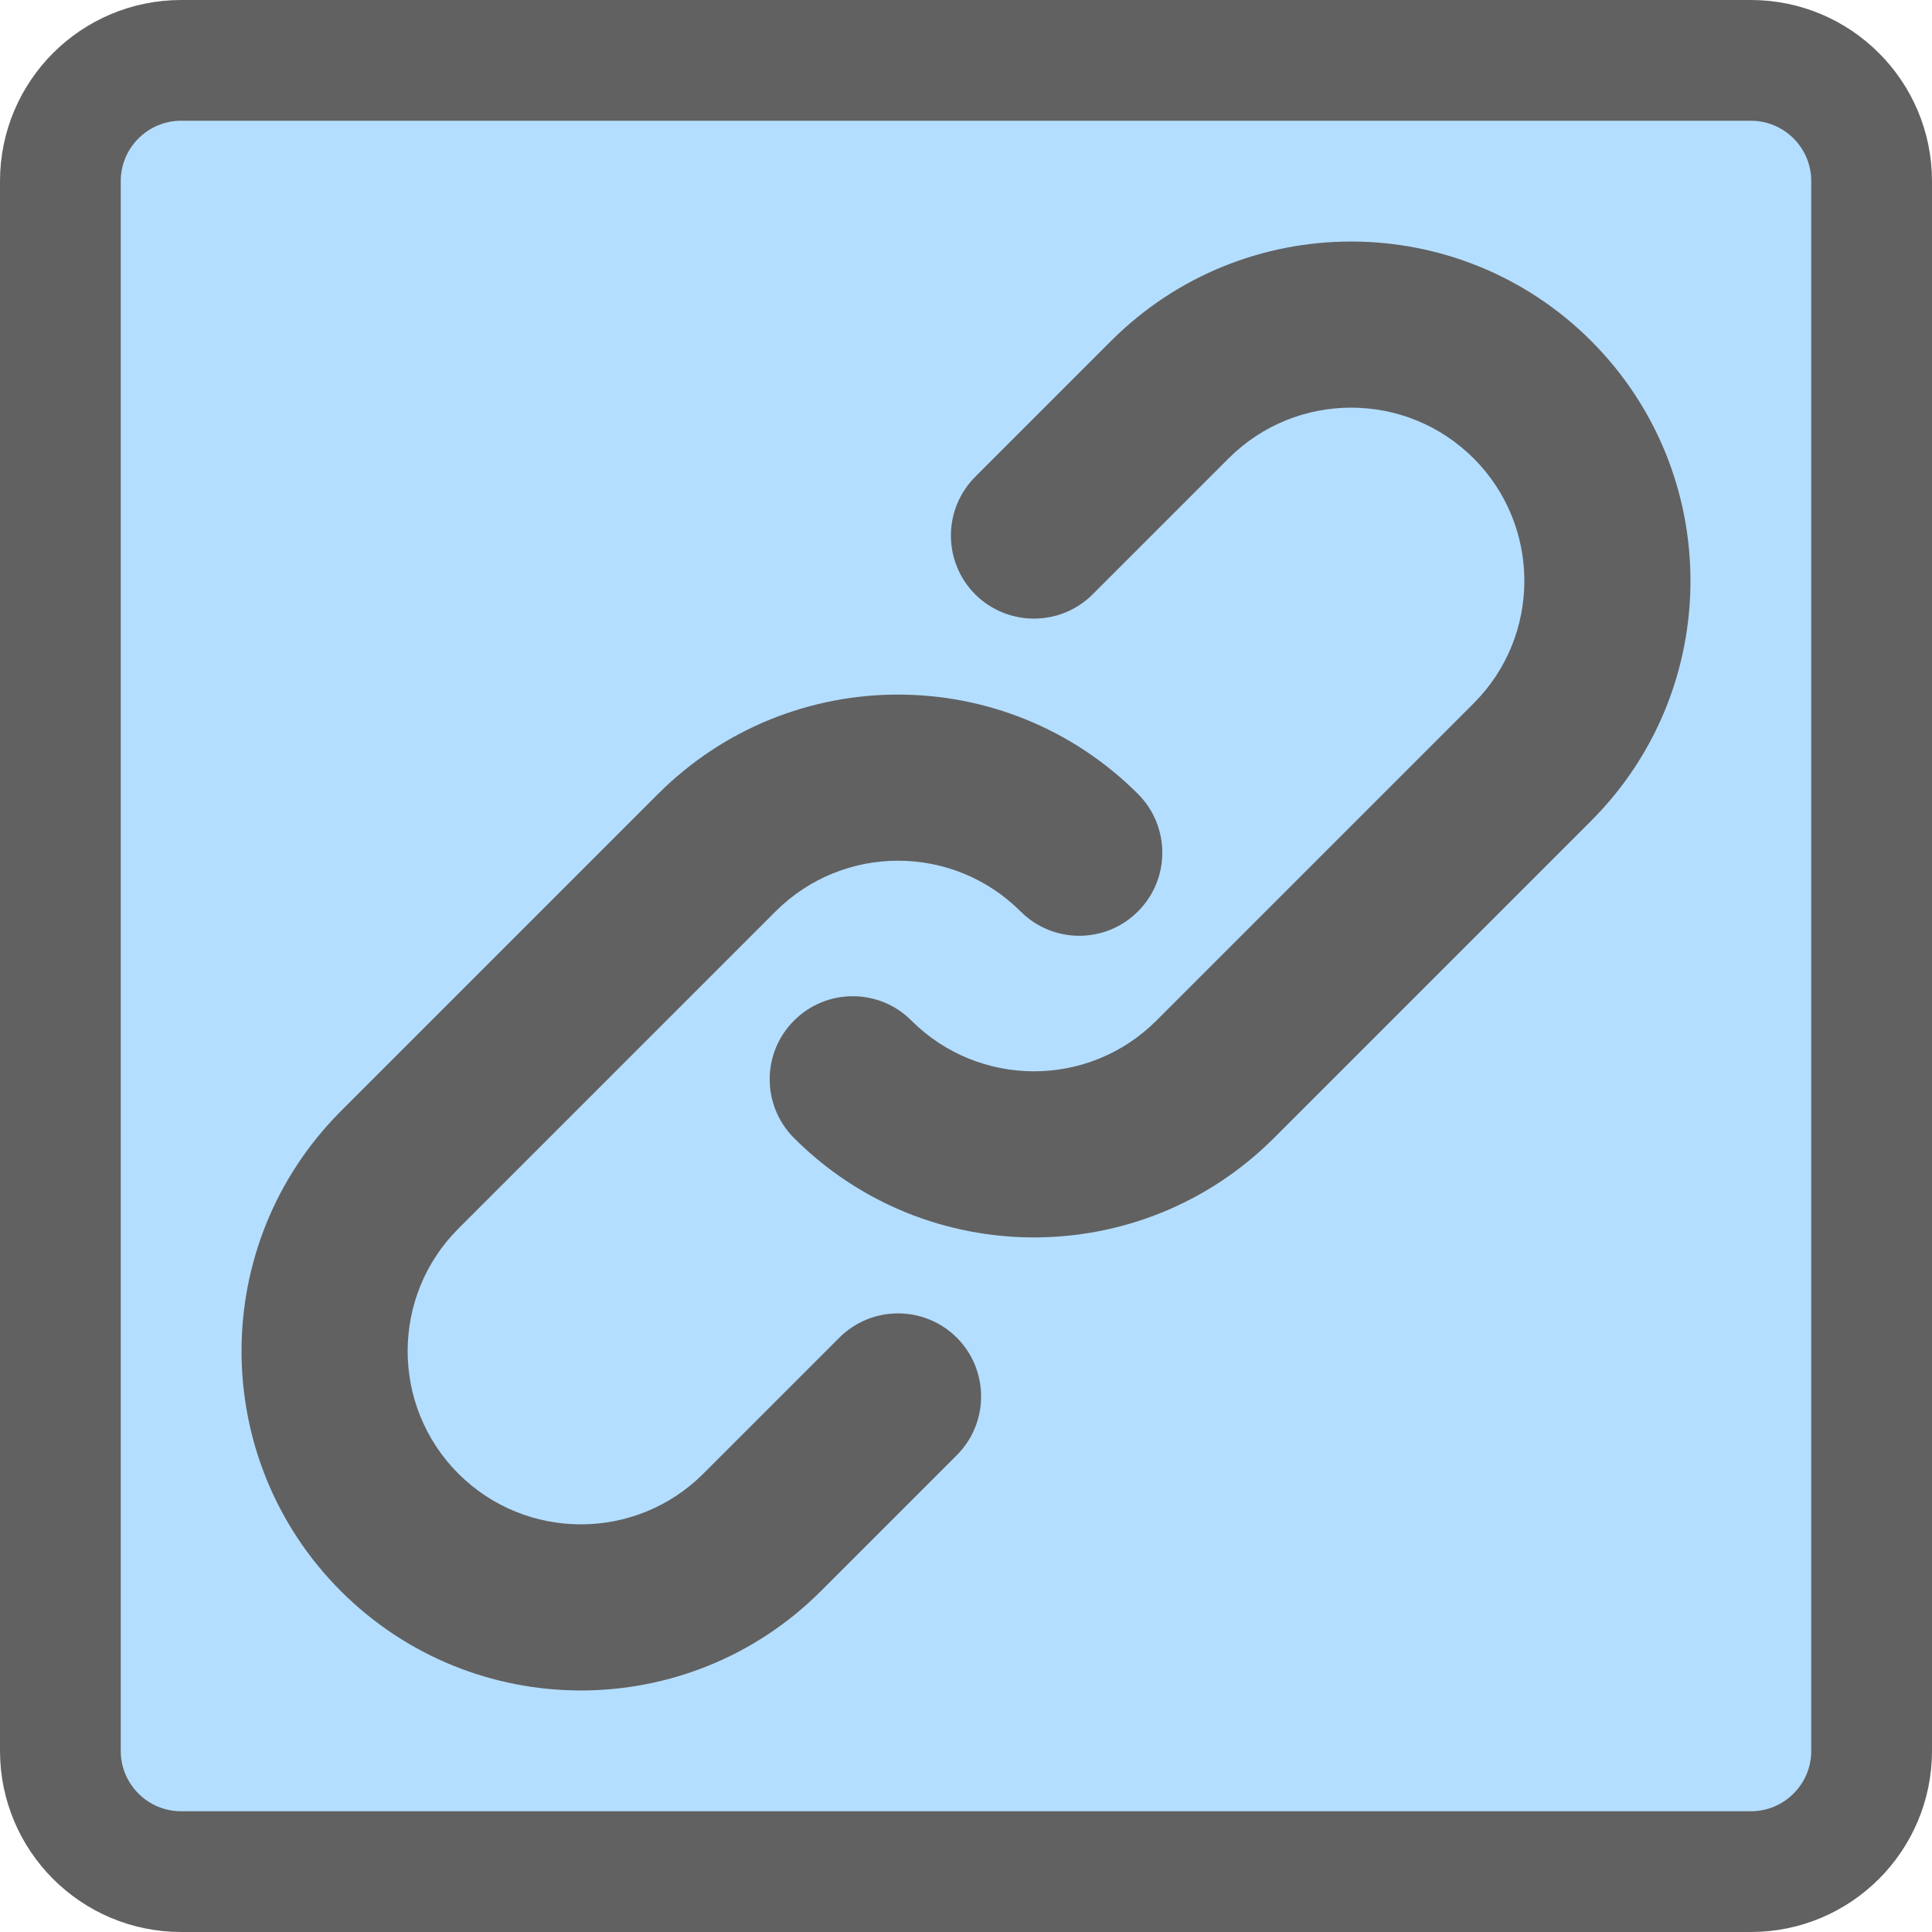 <svg width="16" height="16" viewBox="0 0 16 16" fill="none" xmlns="http://www.w3.org/2000/svg">
<path d="M0.5 14.5V1.5C0.5 0.948 0.948 0.5 1.5 0.5H14.5C15.052 0.5 15.5 0.948 15.5 1.5V14.5C15.5 15.052 15.052 15.5 14.5 15.5H1.5C0.948 15.5 0.5 15.052 0.5 14.5Z" fill="#B4DEFF" stroke="#616161" stroke-linecap="square"/>
<path fill-rule="evenodd" clip-rule="evenodd" d="M8.452 7.548C7.891 6.988 6.983 6.988 6.423 7.548L3.796 10.175C3.236 10.735 3.236 11.644 3.796 12.204C4.356 12.764 5.265 12.764 5.825 12.204L6.951 11.078C7.219 10.81 7.655 10.81 7.924 11.078C8.192 11.347 8.192 11.783 7.924 12.051L6.798 13.177C5.7 14.274 3.921 14.274 2.823 13.177C1.726 12.079 1.726 10.3 2.823 9.202L5.45 6.575C6.547 5.478 8.327 5.478 9.424 6.575C9.693 6.844 9.693 7.28 9.424 7.548C9.156 7.817 8.72 7.817 8.452 7.548Z" fill="#616162"/>
<path fill-rule="evenodd" clip-rule="evenodd" d="M7.548 8.452C8.109 9.012 9.017 9.012 9.577 8.452L12.204 5.825C12.764 5.265 12.764 4.356 12.204 3.796C11.644 3.236 10.735 3.236 10.175 3.796L9.049 4.922C8.781 5.19 8.345 5.19 8.076 4.922C7.808 4.653 7.808 4.218 8.076 3.949L9.202 2.823C10.3 1.726 12.079 1.726 13.177 2.823C14.274 3.921 14.274 5.7 13.177 6.798L10.55 9.425C9.453 10.522 7.673 10.522 6.576 9.425C6.307 9.156 6.307 8.72 6.576 8.452C6.844 8.183 7.28 8.183 7.548 8.452Z" fill="#616162"/>
</svg>
